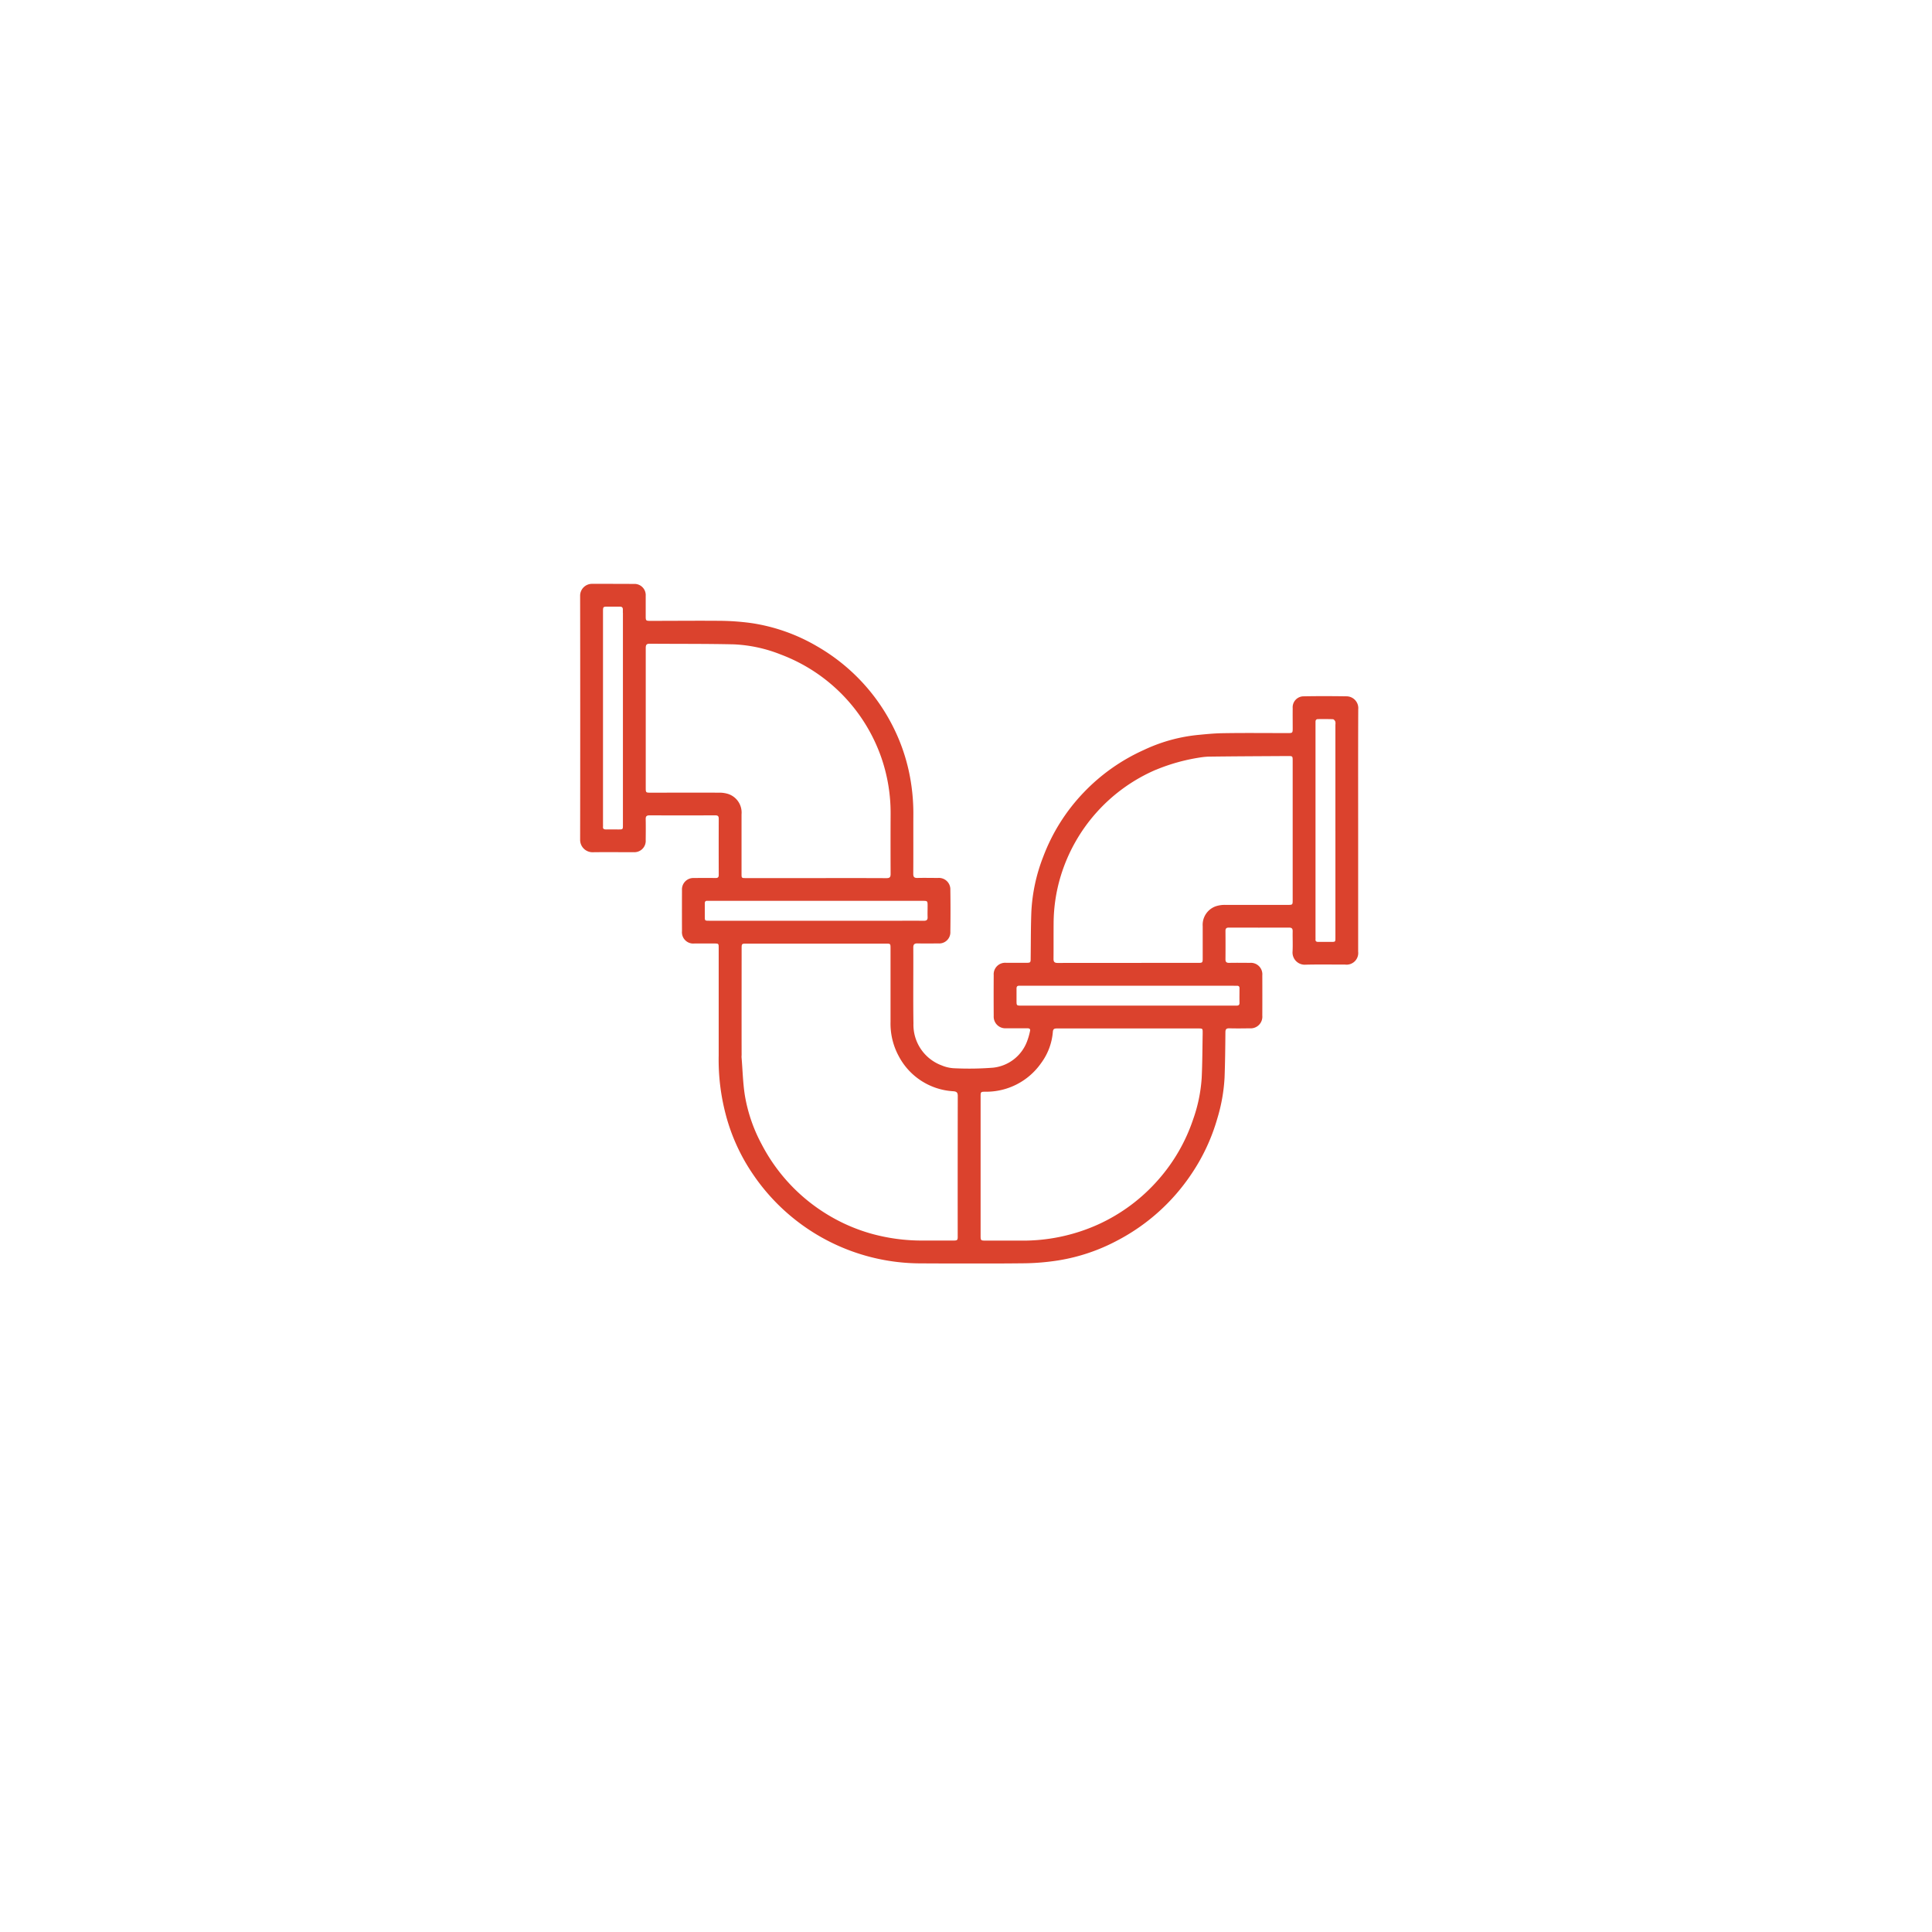 <svg xmlns="http://www.w3.org/2000/svg" xmlns:xlink="http://www.w3.org/1999/xlink" width="149" height="149" viewBox="0 0 149 149">
  <defs>
    <filter id="Rectangle_2602" x="0" y="0" width="149" height="149" filterUnits="userSpaceOnUse">
      <feOffset dy="3" input="SourceAlpha"/>
      <feGaussianBlur stdDeviation="3" result="blur"/>
      <feFlood flood-opacity="0.161"/>
      <feComposite operator="in" in2="blur"/>
      <feComposite in="SourceGraphic"/>
    </filter>
    <clipPath id="clip-path">
      <rect id="Rectangle_2642" data-name="Rectangle 2642" width="60.013" height="52.415" fill="#db422d"/>
    </clipPath>
  </defs>
  <g id="Group_5528" data-name="Group 5528" transform="translate(-262 -14549)">
    <g transform="matrix(1, 0, 0, 1, 262, 14549)" filter="url(#Rectangle_2602)">
      <rect id="Rectangle_2602-2" data-name="Rectangle 2602" width="131" height="131" transform="translate(9 6)" fill="#fff"/>
    </g>
    <g id="Group_5525" data-name="Group 5525" transform="translate(306.741 14594.027)">
      <g id="Group_5525-2" data-name="Group 5525" clip-path="url(#clip-path)">
        <path id="Path_9502" data-name="Path 9502" d="M60.013,9.636a.914.914,0,0,0-.879-.961c-1.107-.016-2.214-.021-3.321,0a.845.845,0,0,0-.858.919c-.007.511,0,1.022,0,1.533,0,.372-.01.383-.379.383-1.677,0-3.355-.019-5.032.009-.613.01-1.225.068-1.836.128a12.654,12.654,0,0,0-4.243,1.17h0a14.79,14.79,0,0,0-4.6,3.244,14.575,14.575,0,0,0-3.153,4.992,13.448,13.448,0,0,0-.912,4.225c-.047,1.205-.038,2.412-.054,3.619,0,.308-.024.329-.328.33-.52,0-1.04,0-1.56,0a.885.885,0,0,0-.962.952q-.011,1.571,0,3.142a.9.9,0,0,0,.964.955c.545,0,1.09,0,1.635,0,.167,0,.242.062.2.224a5.055,5.055,0,0,1-.238.814,3.152,3.152,0,0,1-2.6,2,23.66,23.66,0,0,1-2.938.048,2.827,2.827,0,0,1-1.024-.218,3.345,3.345,0,0,1-2.189-3.244c-.031-1.952,0-3.9-.012-5.857,0-.248.1-.317.331-.312.528.012,1.057.007,1.585,0a.861.861,0,0,0,.942-.914q.023-1.609,0-3.218a.881.881,0,0,0-.95-.917c-.528,0-1.057-.013-1.585,0-.257.008-.327-.08-.325-.332.011-1.5,0-3,.006-4.5a15.308,15.308,0,0,0-.361-3.463,14.413,14.413,0,0,0-1.114-3.187,14.828,14.828,0,0,0-5.955-6.385,14.125,14.125,0,0,0-5.031-1.784,18.91,18.91,0,0,0-2.53-.18C8.942,2.837,7.172,2.856,5.4,2.855c-.322,0-.342-.023-.343-.342,0-.528,0-1.056,0-1.584a.863.863,0,0,0-.91-.922C3.073,0,2,0,.926,0A.916.916,0,0,0,0,.947q.014,9.4,0,18.8a.956.956,0,0,0,.944.953c1.056-.016,2.113,0,3.17-.006a.875.875,0,0,0,.943-.94c.006-.536.011-1.073,0-1.609-.006-.224.079-.29.292-.29q2.541.008,5.082,0c.2,0,.26.072.259.265q-.008,2.162,0,4.324c0,.188-.065.246-.249.244-.553-.009-1.107-.007-1.661,0a.878.878,0,0,0-.925.935q-.007,1.584,0,3.168a.871.871,0,0,0,.956.947c.5,0,1.006,0,1.51,0,.364,0,.365,0,.365.356,0,1.676,0,6.373,0,8.049,0,.079,0,.158,0,.236v0a16.55,16.55,0,0,0,.543,4.548A14.793,14.793,0,0,0,13.307,45.5a15.638,15.638,0,0,0,12.9,6.907c2.675.013,5.351.023,8.026-.006a18.269,18.269,0,0,0,2.677-.228,14.565,14.565,0,0,0,4.452-1.494,15.521,15.521,0,0,0,5.809-5.205,15.006,15.006,0,0,0,1.968-4.234A13.243,13.243,0,0,0,49.7,38.08c.043-1.163.056-2.328.065-3.492,0-.246.079-.316.317-.309.52.015,1.04.007,1.56,0a.9.9,0,0,0,.969-.973q.006-1.559,0-3.117a.883.883,0,0,0-.953-.958c-.537-.006-1.074-.01-1.61,0-.212,0-.28-.08-.278-.28q.009-1.093,0-2.187c0-.183.071-.253.254-.252q2.327.006,4.655,0c.209,0,.277.081.273.285-.01.519.019,1.04-.008,1.558a.942.942,0,0,0,1.008,1.016c1.014-.026,2.029-.006,3.044-.008a.9.9,0,0,0,1.007-1q0-4.664,0-9.327c0-3.134-.008-6.268.007-9.4M3.3,2.239V10.38q0,4.108,0,8.217c0,.344,0,.344-.344.345-.319,0-.637-.007-.956,0-.169,0-.256-.047-.236-.227a1.343,1.343,0,0,0,0-.151V2.158c0-.4,0-.4.4-.4.293,0,.587.007.88,0,.186-.006.262.072.251.253,0,.075,0,.151,0,.226M10.66,16.106c-1.744-.008-3.489,0-5.233,0-.356,0-.367-.011-.367-.368q0-5.392,0-10.784c0-.225.045-.338.3-.336,2.155.018,4.311,0,6.465.048a11.068,11.068,0,0,1,3.642.782,13.088,13.088,0,0,1,7.766,7.964,13.063,13.063,0,0,1,.712,4.362q-.011,2.3,0,4.6c0,.257-.077.325-.329.324-1.811-.01-3.623-.005-5.434-.005H12.8c-.351,0-.352,0-.352-.341,0-1.525,0-3.05,0-4.575A1.509,1.509,0,0,0,11.4,16.2a2.24,2.24,0,0,0-.741-.093m-.7,9.875c-.344,0-.345,0-.345-.345,0-.327,0-.654,0-.98,0-.148.049-.221.2-.209.058,0,.117,0,.176,0h16.4c.408,0,.408,0,.408.417,0,.276-.011.553,0,.829.011.222-.077.292-.293.291-.973-.008-1.945,0-2.918,0H9.958M29.121,50.311c0,.313-.026.335-.352.336-.8,0-1.593,0-2.39,0a14.569,14.569,0,0,1-3.922-.53,13.554,13.554,0,0,1-3.413-1.492A13.739,13.739,0,0,1,14,43.223a12.194,12.194,0,0,1-1.3-3.8c-.149-.965-.169-1.949-.252-2.924,0-.009,0-.019,0-.028,0-.049.007-.1.007-.15-.007-1.718,0-6.456,0-8.174,0-.4,0-.4.4-.4H23.567c.371,0,.372,0,.372.38,0,1.885,0,3.771,0,5.656a5.262,5.262,0,0,0,.627,2.631,5.081,5.081,0,0,0,4.221,2.719c.236.02.337.092.337.348q-.01,5.418-.005,10.835M48.012,34.63c-.021,1.164-.021,2.329-.077,3.491a11.808,11.808,0,0,1-.669,3.207,13.529,13.529,0,0,1-2.651,4.6A13.7,13.7,0,0,1,39.964,49.4a14.09,14.09,0,0,1-6.048,1.251c-.88,0-1.761,0-2.641,0-.379,0-.39-.01-.39-.4q0-3.783,0-7.565,0-1.558,0-3.117c0-.393,0-.4.382-.4a5.168,5.168,0,0,0,4.291-2.215,4.676,4.676,0,0,0,.9-2.412c.019-.245.155-.252.338-.252q2.729,0,5.458,0h5.408c.348,0,.354,0,.348.346m2.4-3.639c.084,0,.168,0,.252,0,.139,0,.192.065.19.2,0,.369-.009.738,0,1.106.005.184-.078.228-.242.226-.646,0-1.292,0-1.937,0H34.036c-.38,0-.38,0-.38-.389,0-.31,0-.62,0-.93,0-.15.058-.218.206-.214.075,0,.151,0,.226,0H50.416m4.146-6.235c-1.585,0-3.17,0-4.755,0a2.222,2.222,0,0,0-.766.1A1.513,1.513,0,0,0,48.014,26.4q0,1.244,0,2.489c0,.323-.021.343-.343.343q-5.422,0-10.844.005c-.249,0-.321-.089-.319-.322.009-.913,0-1.827.008-2.74a12.714,12.714,0,0,1,.548-3.637,13.074,13.074,0,0,1,7.32-8.192l.009,0a14.612,14.612,0,0,1,3.633-.985c.162-.018.324-.033.486-.035,2.021-.027,4.042-.033,6.062-.046.377,0,.379,0,.379.376q0,5.355,0,10.71c0,.39,0,.394-.39.394m3.686-5.7q0,4.11,0,8.22c0,.333,0,.334-.323.334s-.671,0-1.006,0c-.15,0-.219-.054-.206-.206.005-.058,0-.117,0-.176q0-8.182,0-16.364c0-.075,0-.151,0-.226,0-.144.062-.213.213-.211.377,0,.755-.007,1.132.01.065,0,.147.1.18.175a.655.655,0,0,1,.009.248q0,4.1,0,8.195" transform="translate(0 0)" fill="#db422d"/>
      </g>
    </g>
  </g>
</svg>
